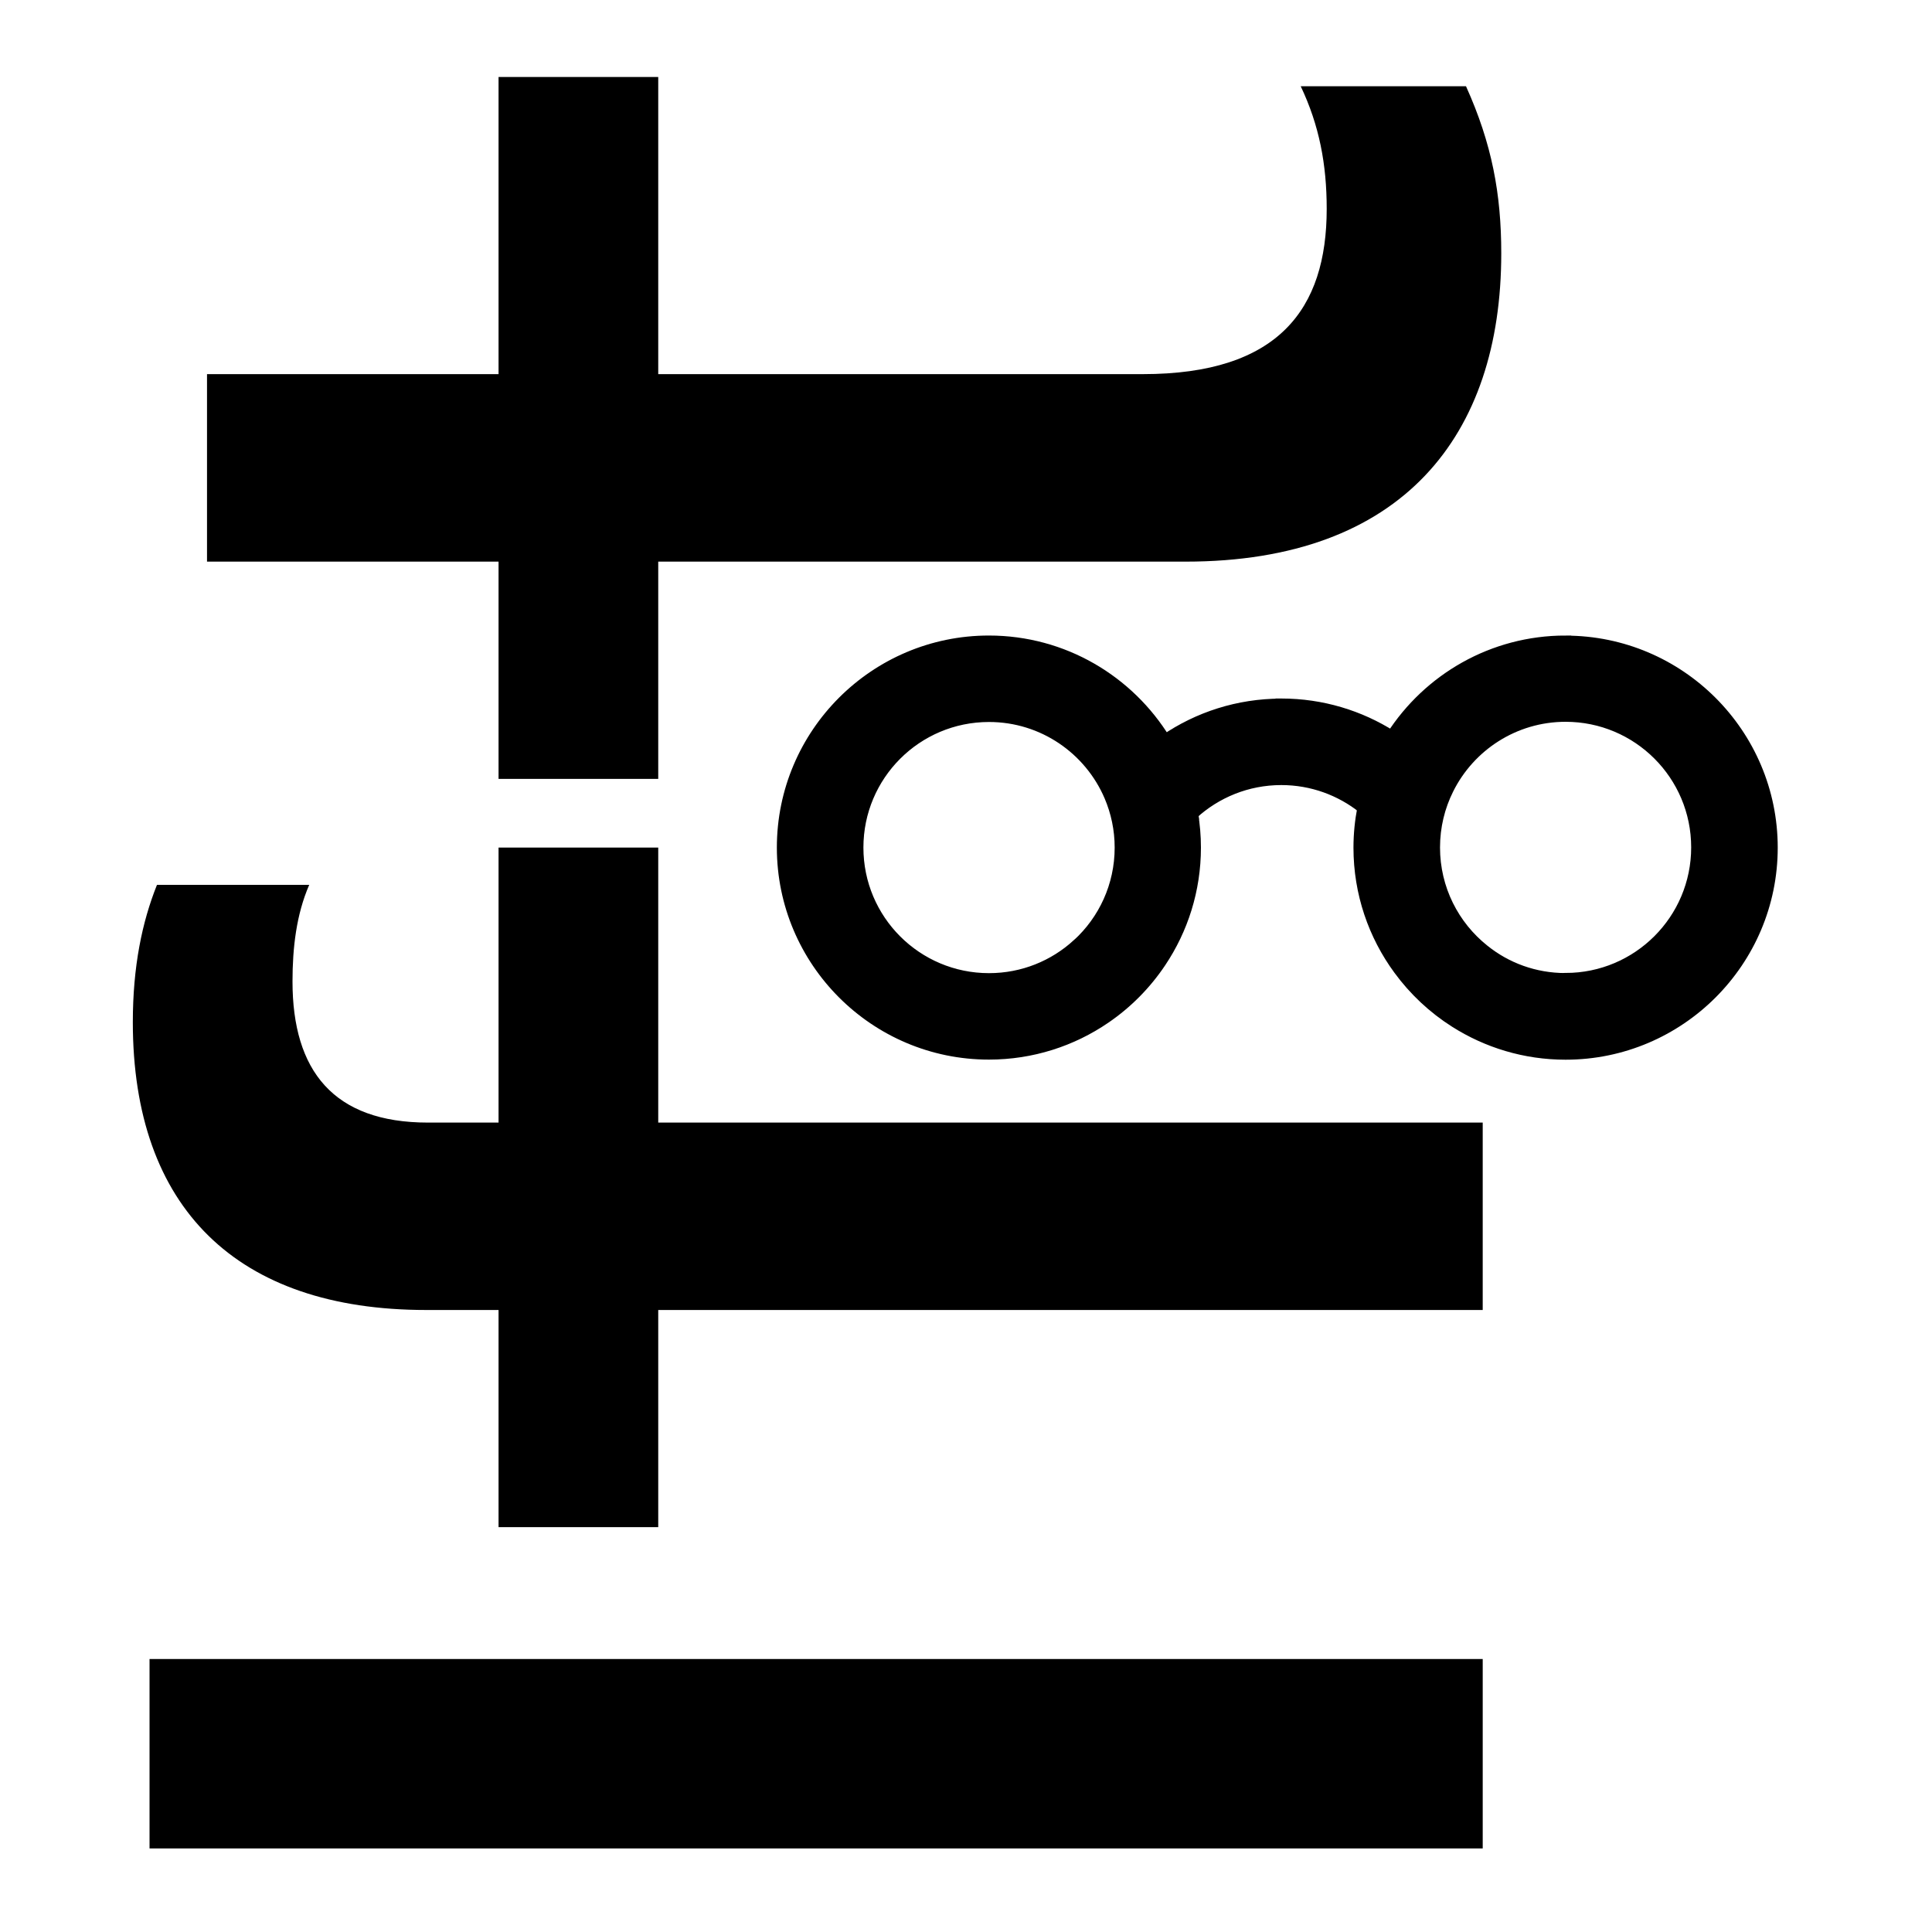 <?xml version="1.0" encoding="UTF-8"?><svg id="Calque_1" xmlns="http://www.w3.org/2000/svg" viewBox="0 0 200 200"><rect x="0" y="0" width="200" height="200" fill="#808080" stroke="none"/><defs><style>.cls-1{stroke-width:1.18px;}.cls-1,.cls-2{stroke:#000;stroke-miterlimit:10;}.cls-2{fill:#fff;stroke-width:1.1px;}</style></defs><rect class="cls-2" x="-10.47" y="-12.66" width="225.26" height="225.26"/><path id="rond_droit" class="cls-1" d="m123.45,84.26c-.45-2.76-1.43-5.34-2.84-7.63-3.76-6.14-10.52-10.25-18.24-10.25-11.78,0-21.36,9.58-21.36,21.36s9.58,21.36,21.36,21.36c4.45,0,8.6-1.37,12.02-3.71,2.26-1.54,4.21-3.51,5.73-5.78,2.28-3.4,3.61-7.48,3.61-11.87,0-1.19-.1-2.35-.29-3.48h0Zm-11.89,13.5c-2.42,2.22-5.64,3.57-9.18,3.57-7.51,0-13.59-6.08-13.59-13.59s6.08-13.59,13.59-13.59c5.61,0,10.43,3.4,12.51,8.26.7,1.64,1.09,3.44,1.09,5.33,0,3.97-1.7,7.54-4.41,10.02h0Z"/><rect id="barre_T" x="51.61" y="7.97" width="16.53" height="72.66"/><path id="fut_T" d="m155.41,26.23c0,18.84-10.19,31.91-32.68,31.91H21.43v-19.41h96.88c14.03,0,19.03-6.73,19.03-17.11,0-4.61-.77-8.65-2.69-12.69h17.11c2.69,5.96,3.65,11.15,3.65,17.3h0Z"/><rect id="barre_F" x="51.61" y="87.74" width="16.53" height="70.35"/><path id="fut_F" d="m153.49,116.19v19.42H44.12c-19.61,0-30.37-10.57-30.37-29.79,0-5.77.96-10.38,2.5-14.22h15.76c-1.34,3.08-1.73,6.54-1.73,10,0,9.23,4.23,14.61,14.03,14.61h109.18v-.02Z"/><path id="L" d="m153.49,191.35H15.48v-19.61h138.01v19.61h0Z"/><path id="milieu_lunette" class="cls-1" d="m132.63,72.91c-4.45,0-8.6,1.37-12.02,3.71,1.41,2.3,2.39,4.88,2.84,7.63,2.42-2.21,5.64-3.57,9.19-3.57,3.2,0,6.14,1.11,8.46,2.95.52-2.68,1.55-5.18,2.97-7.41-3.3-2.1-7.23-3.32-11.43-3.32h-.01Z"/><path id="rond_gauche" class="cls-1" d="m162.06,66.38c-7.54,0-14.19,3.93-17.99,9.86-1.43,2.22-2.45,4.72-2.97,7.41-.26,1.33-.4,2.7-.4,4.1,0,4.7,1.53,9.06,4.12,12.59,1.58,2.16,3.56,4.02,5.82,5.45,3.31,2.1,7.23,3.32,11.43,3.32,11.78,0,21.37-9.58,21.37-21.36s-9.59-21.36-21.37-21.36h-.01Zm0,34.94c-3.2,0-6.14-1.1-8.45-2.96-3.13-2.49-5.13-6.33-5.13-10.63,0-2.17.51-4.23,1.42-6.05,2.22-4.47,6.84-7.55,12.17-7.55,7.5,0,13.59,6.08,13.59,13.59s-6.09,13.59-13.59,13.59h0Z"/></svg>